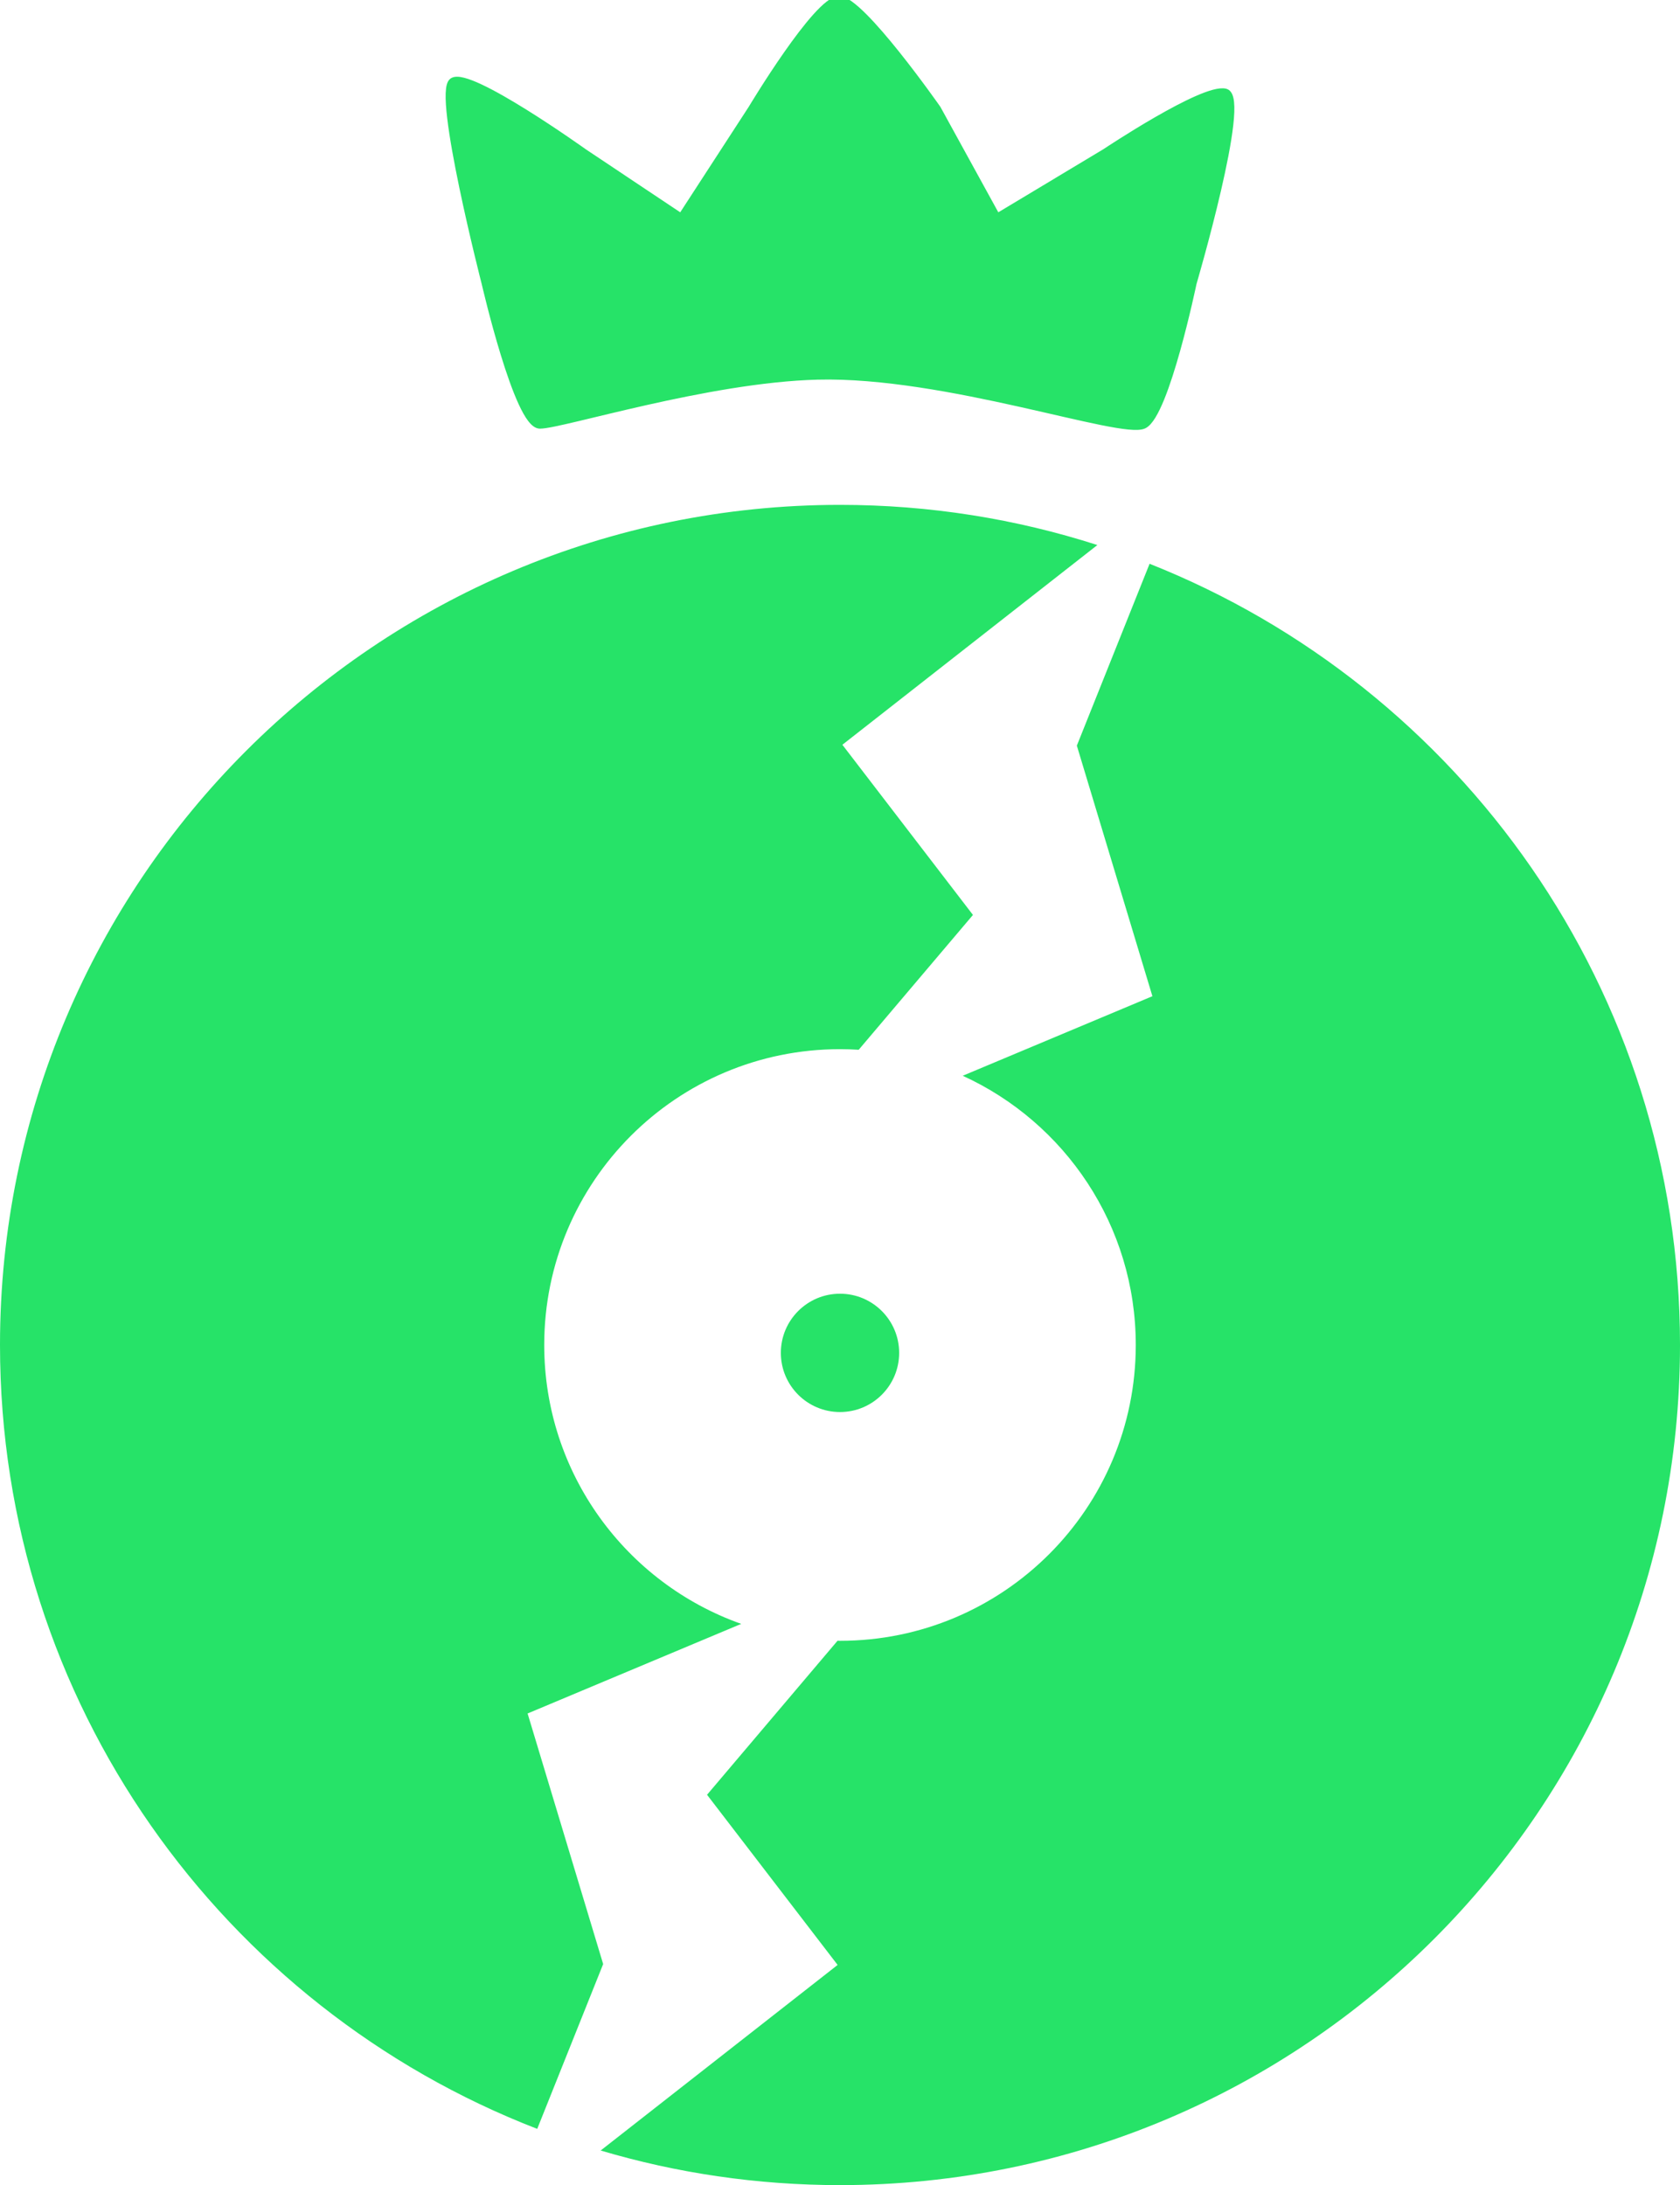 <svg width="213" height="277" viewBox="0 0 213 277" fill="none" xmlns="http://www.w3.org/2000/svg">
<g clip-path="url(#clip0_2_2)">
<path d="M103.627 47.628C89.684 47.987 71.215 53.84 68.456 53.84C65.698 53.84 61.56 35.893 61.56 35.893C61.56 35.893 55.353 11.734 57.422 10.354C59.491 8.973 73.974 19.327 73.974 19.327L86.386 27.61L95.352 13.805C95.352 13.805 103.626 -2.10649e-05 106.385 0C109.144 2.10649e-05 118.799 13.805 118.799 13.805L126.384 27.61L140.177 19.327C140.177 19.327 152.589 11.044 155.348 11.734C158.107 12.425 151.211 35.893 151.211 35.893C151.211 35.893 147.763 52.459 145.004 53.84C142.246 55.22 119.961 47.206 103.627 47.628Z" fill="#26E368" stroke="#26E368"/>
<path d="M145.751 71.467C185.144 87.093 213 125.543 213 170.5C213 229.318 165.318 277 106.5 277C95.957 277 85.773 275.468 76.156 272.614L105.809 249.394L106.198 249.088L105.896 248.695L89.643 227.517L106.185 207.995C106.29 207.996 106.395 208 106.5 208C127.211 208 144 191.211 144 170.5C144 155.34 135.004 142.282 122.06 136.371L145.693 126.461L146.108 126.287L145.979 125.855L136.528 94.522L145.751 71.467ZM106.5 64C117.882 64 128.847 65.786 139.131 69.093L107.191 94.106L106.802 94.412L107.104 94.805L123.357 115.983L108.871 133.076C108.087 133.027 107.296 133 106.5 133C85.789 133 69 149.789 69 170.5C69 186.819 79.424 200.7 93.977 205.854L67.307 217.039L66.892 217.213L67.022 217.645L76.472 248.978L68.113 269.87C28.264 254.466 0 215.785 0 170.5C0 111.682 47.682 64 106.5 64Z" fill="#26E368"/>
<circle cx="106.5" cy="171.5" r="7.5" fill="#26E368"/>
</g>
<defs>
<clipPath id="clip0_2_2">
<rect width="213" height="277" fill="white"/>
</clipPath>
</defs>
</svg>

